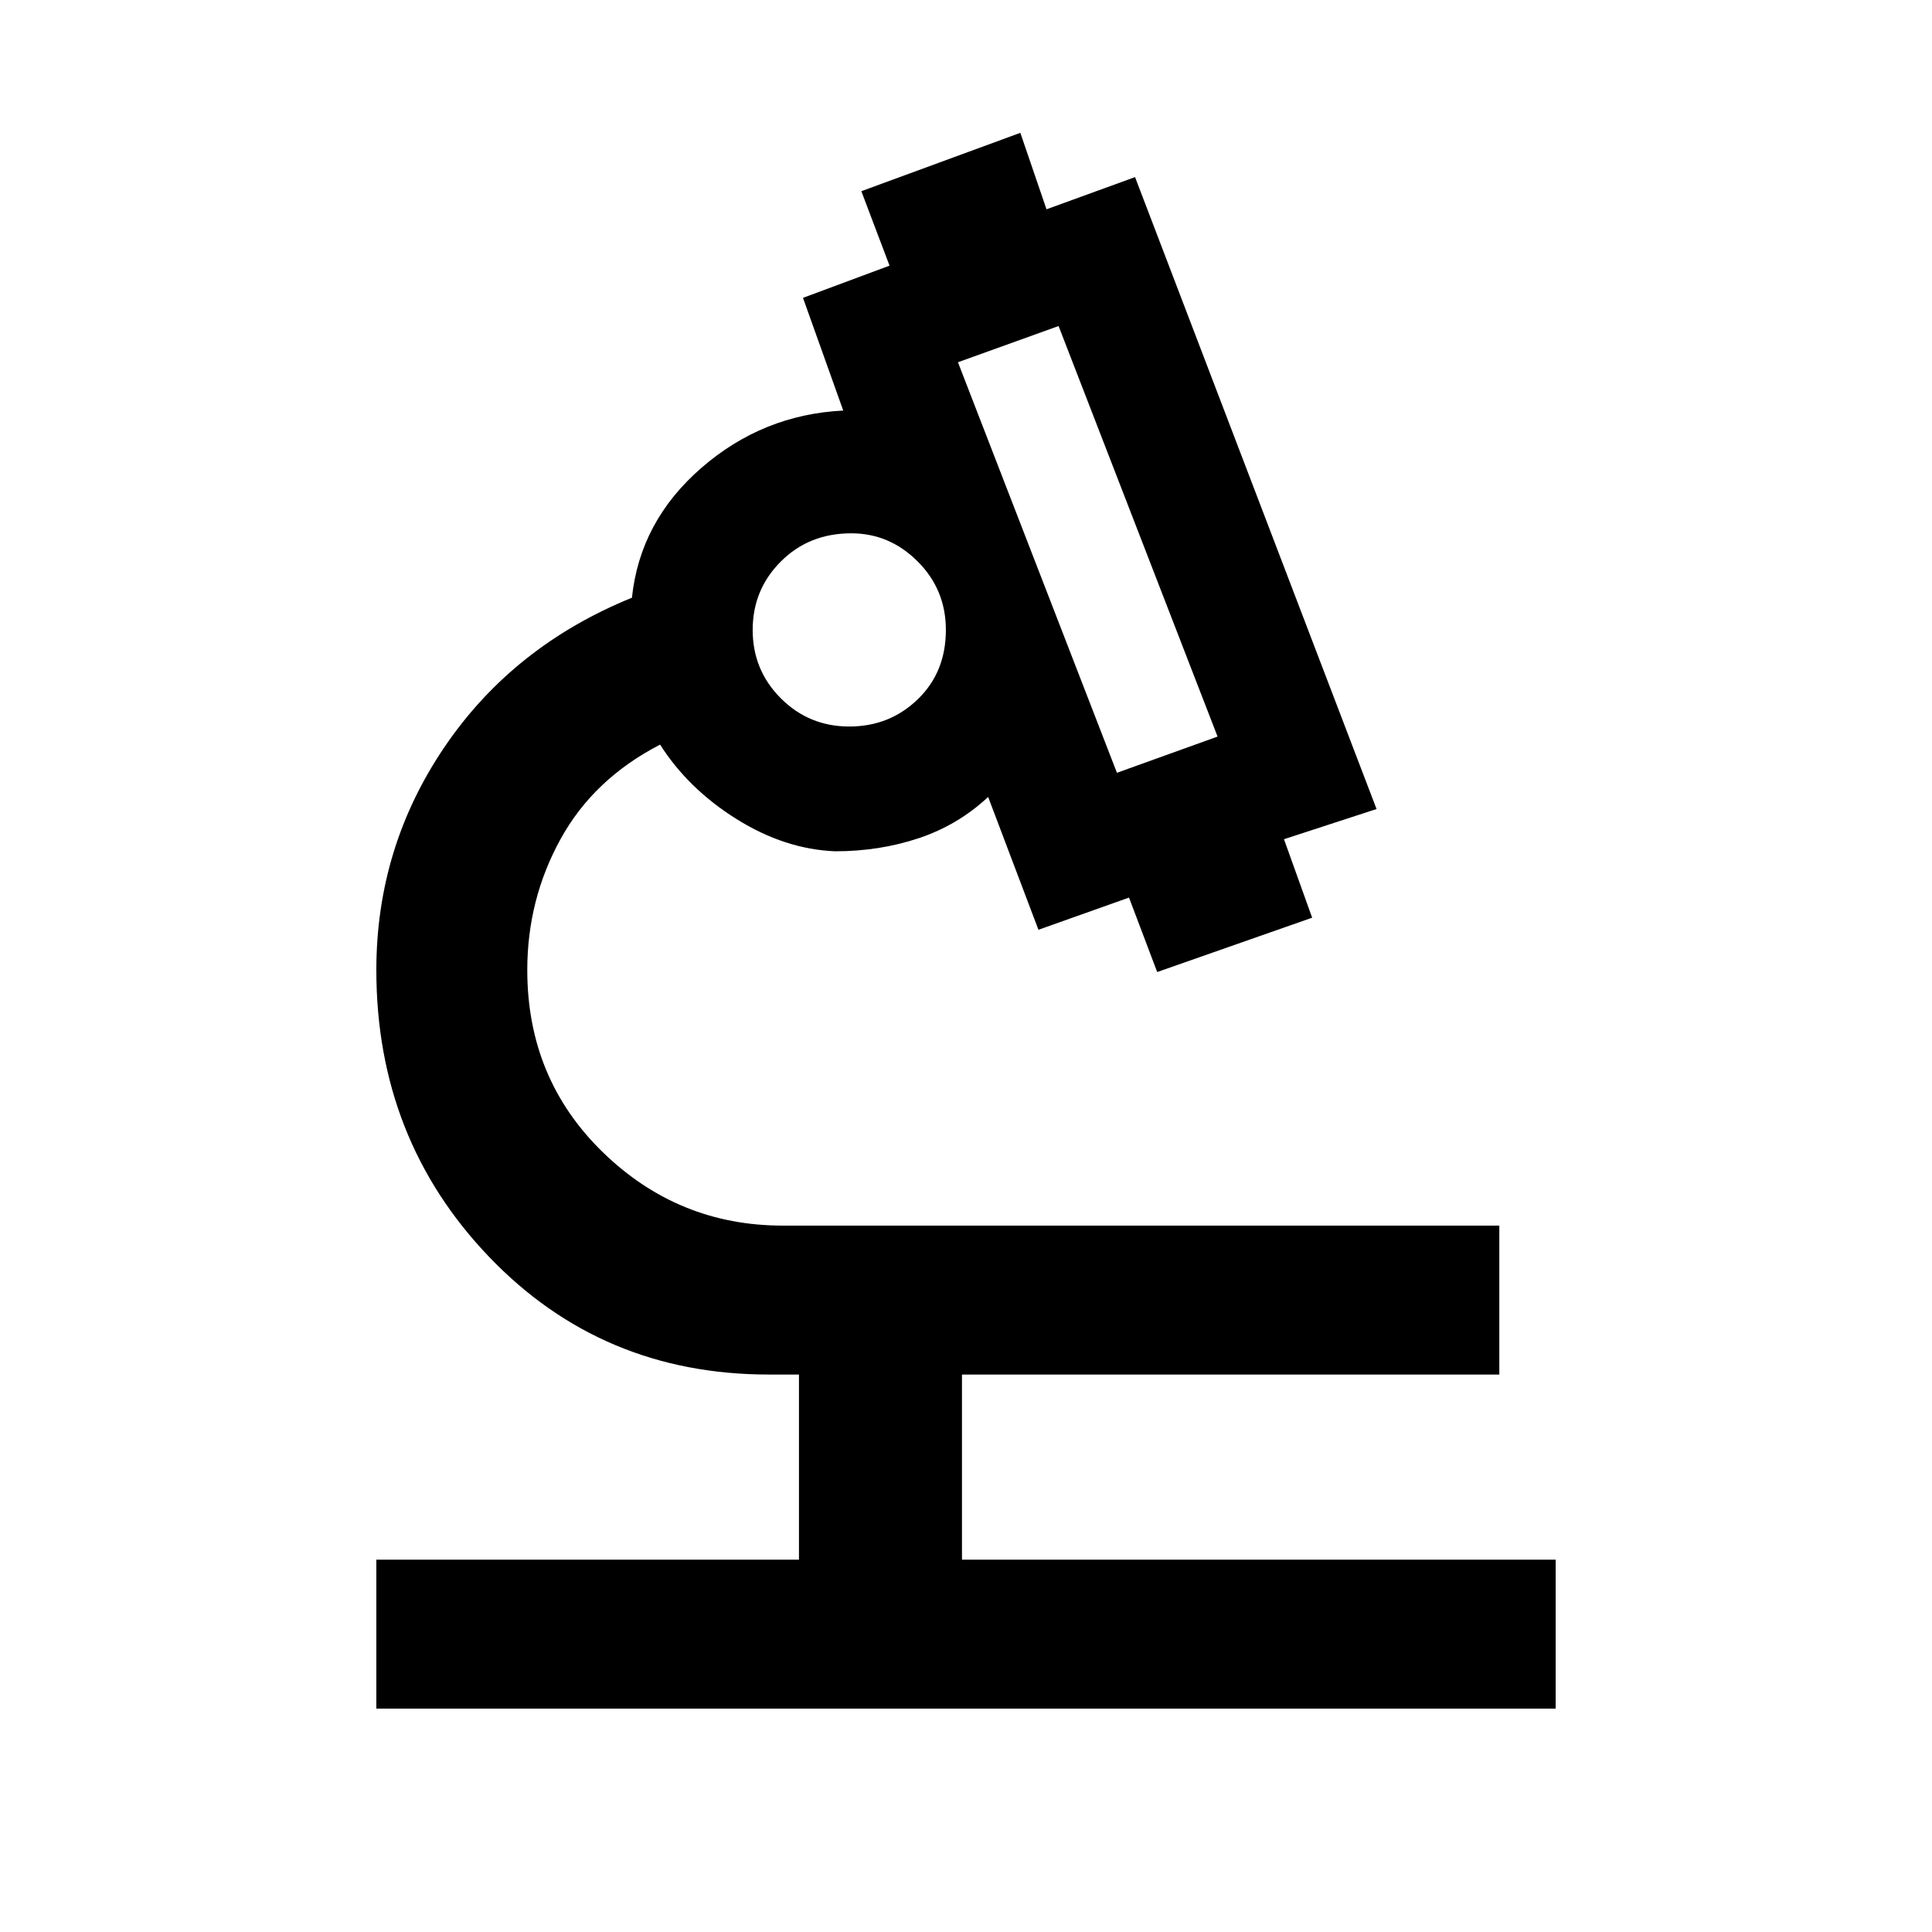 <svg xmlns="http://www.w3.org/2000/svg" height="48" width="48"><path d="M9.35 42.45V38.75H19.85V34.15H19.1Q14.95 34.15 12.15 31.225Q9.35 28.3 9.35 24.1Q9.35 21.05 11.05 18.55Q12.75 16.05 15.7 14.85Q15.9 12.95 17.425 11.625Q18.95 10.3 20.95 10.2L19.95 7.4L22.1 6.6L21.4 4.75L25.35 3.3L26 5.2L28.2 4.4L34.2 20.1L31.9 20.85L32.6 22.8L28.75 24.15L28.05 22.3L25.8 23.1L24.55 19.8Q23.8 20.5 22.825 20.825Q21.85 21.15 20.75 21.15Q19.5 21.1 18.3 20.35Q17.1 19.6 16.4 18.5Q14.75 19.35 13.925 20.85Q13.1 22.35 13.1 24.1Q13.1 26.8 14.975 28.625Q16.85 30.45 19.45 30.45H37.25V34.15H23.9V38.75H38.65V42.45ZM27.75 19.2 30.25 18.3 26.3 8.1 23.8 9ZM21.1 18.05Q22.1 18.05 22.8 17.375Q23.5 16.7 23.5 15.65Q23.5 14.65 22.8 13.95Q22.1 13.25 21.15 13.25Q20.1 13.25 19.4 13.95Q18.7 14.65 18.7 15.65Q18.7 16.65 19.4 17.35Q20.1 18.05 21.1 18.05ZM27.75 19.2ZM21.15 15.55Q21.15 15.55 21.15 15.55Q21.15 15.55 21.15 15.55Q21.15 15.55 21.15 15.55Q21.15 15.55 21.15 15.55Q21.15 15.55 21.15 15.55Q21.15 15.55 21.15 15.55Q21.15 15.55 21.15 15.55Q21.15 15.55 21.15 15.55ZM21.25 15.55Q21.25 15.55 21.25 15.55Q21.25 15.55 21.25 15.55Q21.25 15.55 21.25 15.55Q21.25 15.55 21.25 15.55Q21.25 15.55 21.25 15.55Q21.25 15.55 21.25 15.55Q21.25 15.55 21.25 15.55Q21.25 15.55 21.25 15.55Z"/></svg>